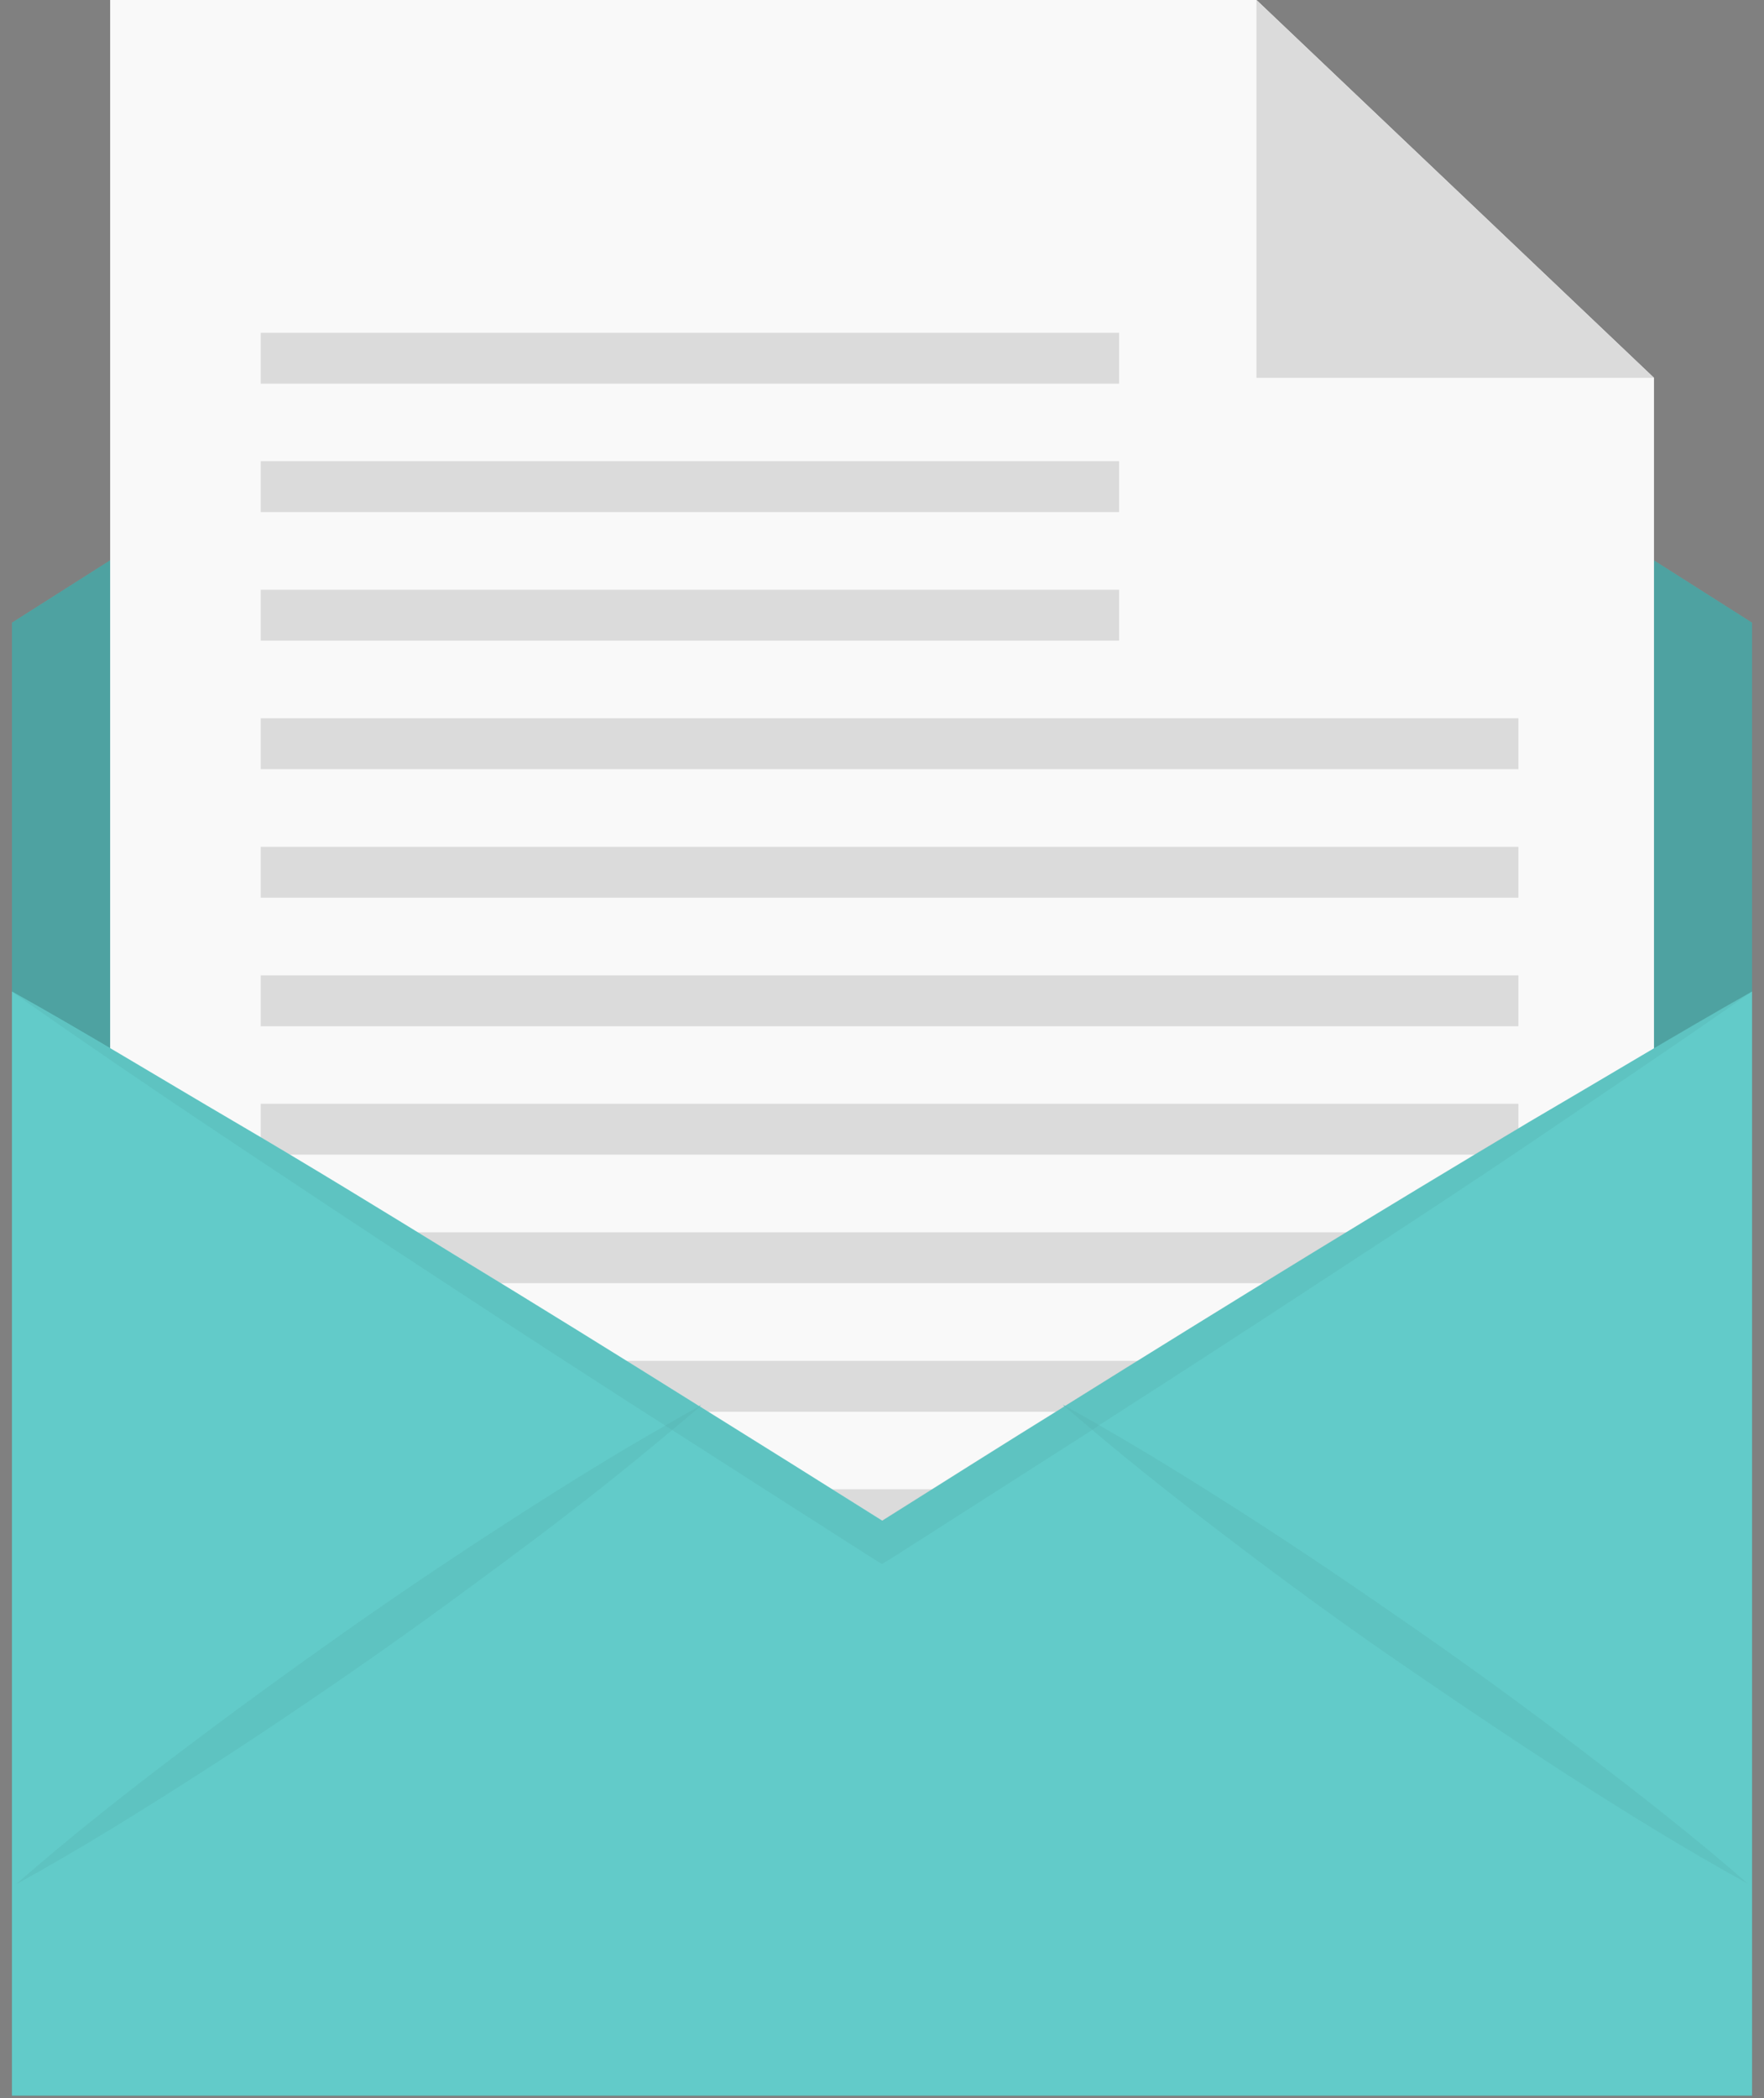 <svg width="127" height="151" viewBox="0 0 127 151" fill="none" xmlns="http://www.w3.org/2000/svg">
<rect x="0" y="0" width="127" height="151" fill="#808080" stroke="none"/>
<g clip-path="url(#clip0_1165_66605)">
<path d="M126.14 150.799H0.86V44.809L63.49 5.039L126.14 44.809V150.799Z" fill="#62CBC9"/>
<path opacity="0.2" d="M126.14 150.799H0.86V44.809L63.49 5.039L126.14 44.809V150.799Z" fill="black"/>
<path d="M119.08 142.69H7.93V0H90.46L119.08 27.19V142.69Z" fill="#F9F9F9"/>
<path d="M90.46 0L119.08 27.19H90.46V0Z" fill="#DBDBDB"/>
<path d="M18.77 27.609L80.57 27.609V23.949L18.77 23.949V27.609Z" fill="#DBDBDB"/>
<path d="M18.77 36.85L80.57 36.85V33.19L18.77 33.19V36.85Z" fill="#DBDBDB"/>
<path d="M18.77 46.1L80.57 46.1V42.44L18.77 42.44V46.1Z" fill="#DBDBDB"/>
<path d="M18.77 55.35L109.32 55.35V51.69L18.77 51.69V55.35Z" fill="#DBDBDB"/>
<path d="M18.77 64.6L109.32 64.6V60.94L18.77 60.94V64.6Z" fill="#DBDBDB"/>
<path d="M18.77 73.85L109.32 73.85V70.19L18.77 70.19V73.85Z" fill="#DBDBDB"/>
<path d="M18.77 83.09L109.32 83.09V79.43L18.77 79.43V83.09Z" fill="#DBDBDB"/>
<path d="M18.77 92.34L109.32 92.34V88.68L18.77 88.68V92.34Z" fill="#DBDBDB"/>
<path d="M18.77 101.59L109.32 101.59V97.93L18.77 97.93V101.59Z" fill="#DBDBDB"/>
<path d="M18.77 110.83L109.32 110.83V107.17L18.77 107.17V110.83Z" fill="#DBDBDB"/>
<path d="M18.77 120.09L109.32 120.09V116.43L18.77 116.43V120.09Z" fill="#DBDBDB"/>
<path d="M18.77 129.33H109.32V125.67L18.77 125.67V129.33Z" fill="#DBDBDB"/>
<path d="M126.14 71.35V150.8H0.86V71.35C6.24 74.35 11.53 77.59 16.86 80.71C22.19 83.83 27.47 87.07 32.74 90.31C38.61 93.88 44.48 97.52 50.33 101.18L50.52 101.07C50.46 101.07 50.43 101.17 50.37 101.2C54.75 103.926 59.133 106.67 63.52 109.43C67.89 106.68 72.27 103.91 76.65 101.2C76.6 101.2 76.56 101.11 76.5 101.07C76.559 101.111 76.623 101.144 76.69 101.17C82.537 97.516 88.4 93.89 94.28 90.29C99.547 87.07 104.833 83.876 110.14 80.71C115.48 77.59 120.76 74.39 126.14 71.35Z" fill="#62CBC9"/>
<g opacity="0.2">
<path opacity="0.2" d="M126.14 71.35C121.08 74.9 115.93 78.35 110.83 81.81C105.73 85.27 100.54 88.65 95.36 92.04C89.96 95.58 84.55 99.086 79.13 102.56L78.64 102.9L64.21 112.12L63.49 112.55L62.8 112.12C57.98 109.046 53.173 105.973 48.38 102.9L47.88 102.58C42.44 99.1 37.02 95.586 31.62 92.04C26.46 88.67 21.31 85.25 16.17 81.83C11.03 78.41 5.92 74.92 0.86 71.37C6.24 74.37 11.53 77.61 16.86 80.73C22.19 83.85 27.47 87.09 32.74 90.33C38.61 93.9 44.48 97.54 50.33 101.2C54.71 103.926 59.093 106.67 63.48 109.43C67.85 106.68 72.23 103.91 76.61 101.2C82.457 97.546 88.32 93.92 94.2 90.32C99.467 87.1 104.753 83.906 110.06 80.74C115.48 77.59 120.76 74.39 126.14 71.35Z" fill="black"/>
<path opacity="0.2" d="M50.51 101.119C50.45 101.119 50.42 101.219 50.36 101.249C49.693 101.816 49.027 102.376 48.36 102.929C45.22 105.579 42 108.119 38.73 110.589C34.73 113.589 30.66 116.589 26.56 119.449C22.46 122.309 18.3 125.109 14.07 127.819C9.84 130.529 5.56 133.179 1.14 135.609C4.94 132.279 8.89 129.169 12.88 126.149C16.87 123.129 20.97 120.149 25.05 117.279C29.13 114.409 33.33 111.599 37.56 108.889C40.93 106.729 44.36 104.599 47.86 102.609C48.66 102.139 49.47 101.689 50.3 101.229L50.51 101.119Z" fill="black"/>
<path opacity="0.2" d="M125.84 135.56C121.42 133.13 117.13 130.48 112.92 127.77C108.71 125.06 104.54 122.24 100.41 119.4C96.28 116.56 92.22 113.58 88.23 110.54C84.98 108.07 81.76 105.54 78.64 102.9L76.64 101.2C76.59 101.2 76.55 101.11 76.49 101.07C76.549 101.111 76.613 101.145 76.68 101.17C77.51 101.64 78.32 102.09 79.13 102.56C82.63 104.56 86.03 106.68 89.42 108.84C93.65 111.55 97.79 114.37 101.91 117.23C106.03 120.09 110.09 123.05 114.08 126.1C118.07 129.15 122.04 132.23 125.84 135.56Z" fill="black"/>
</g>
</g>
<defs>
<clipPath id="clip0_1165_66605">
<rect width="125.28" height="150.8" fill="white" transform="translate(0.86)"/>
</clipPath>
</defs>
</svg>
